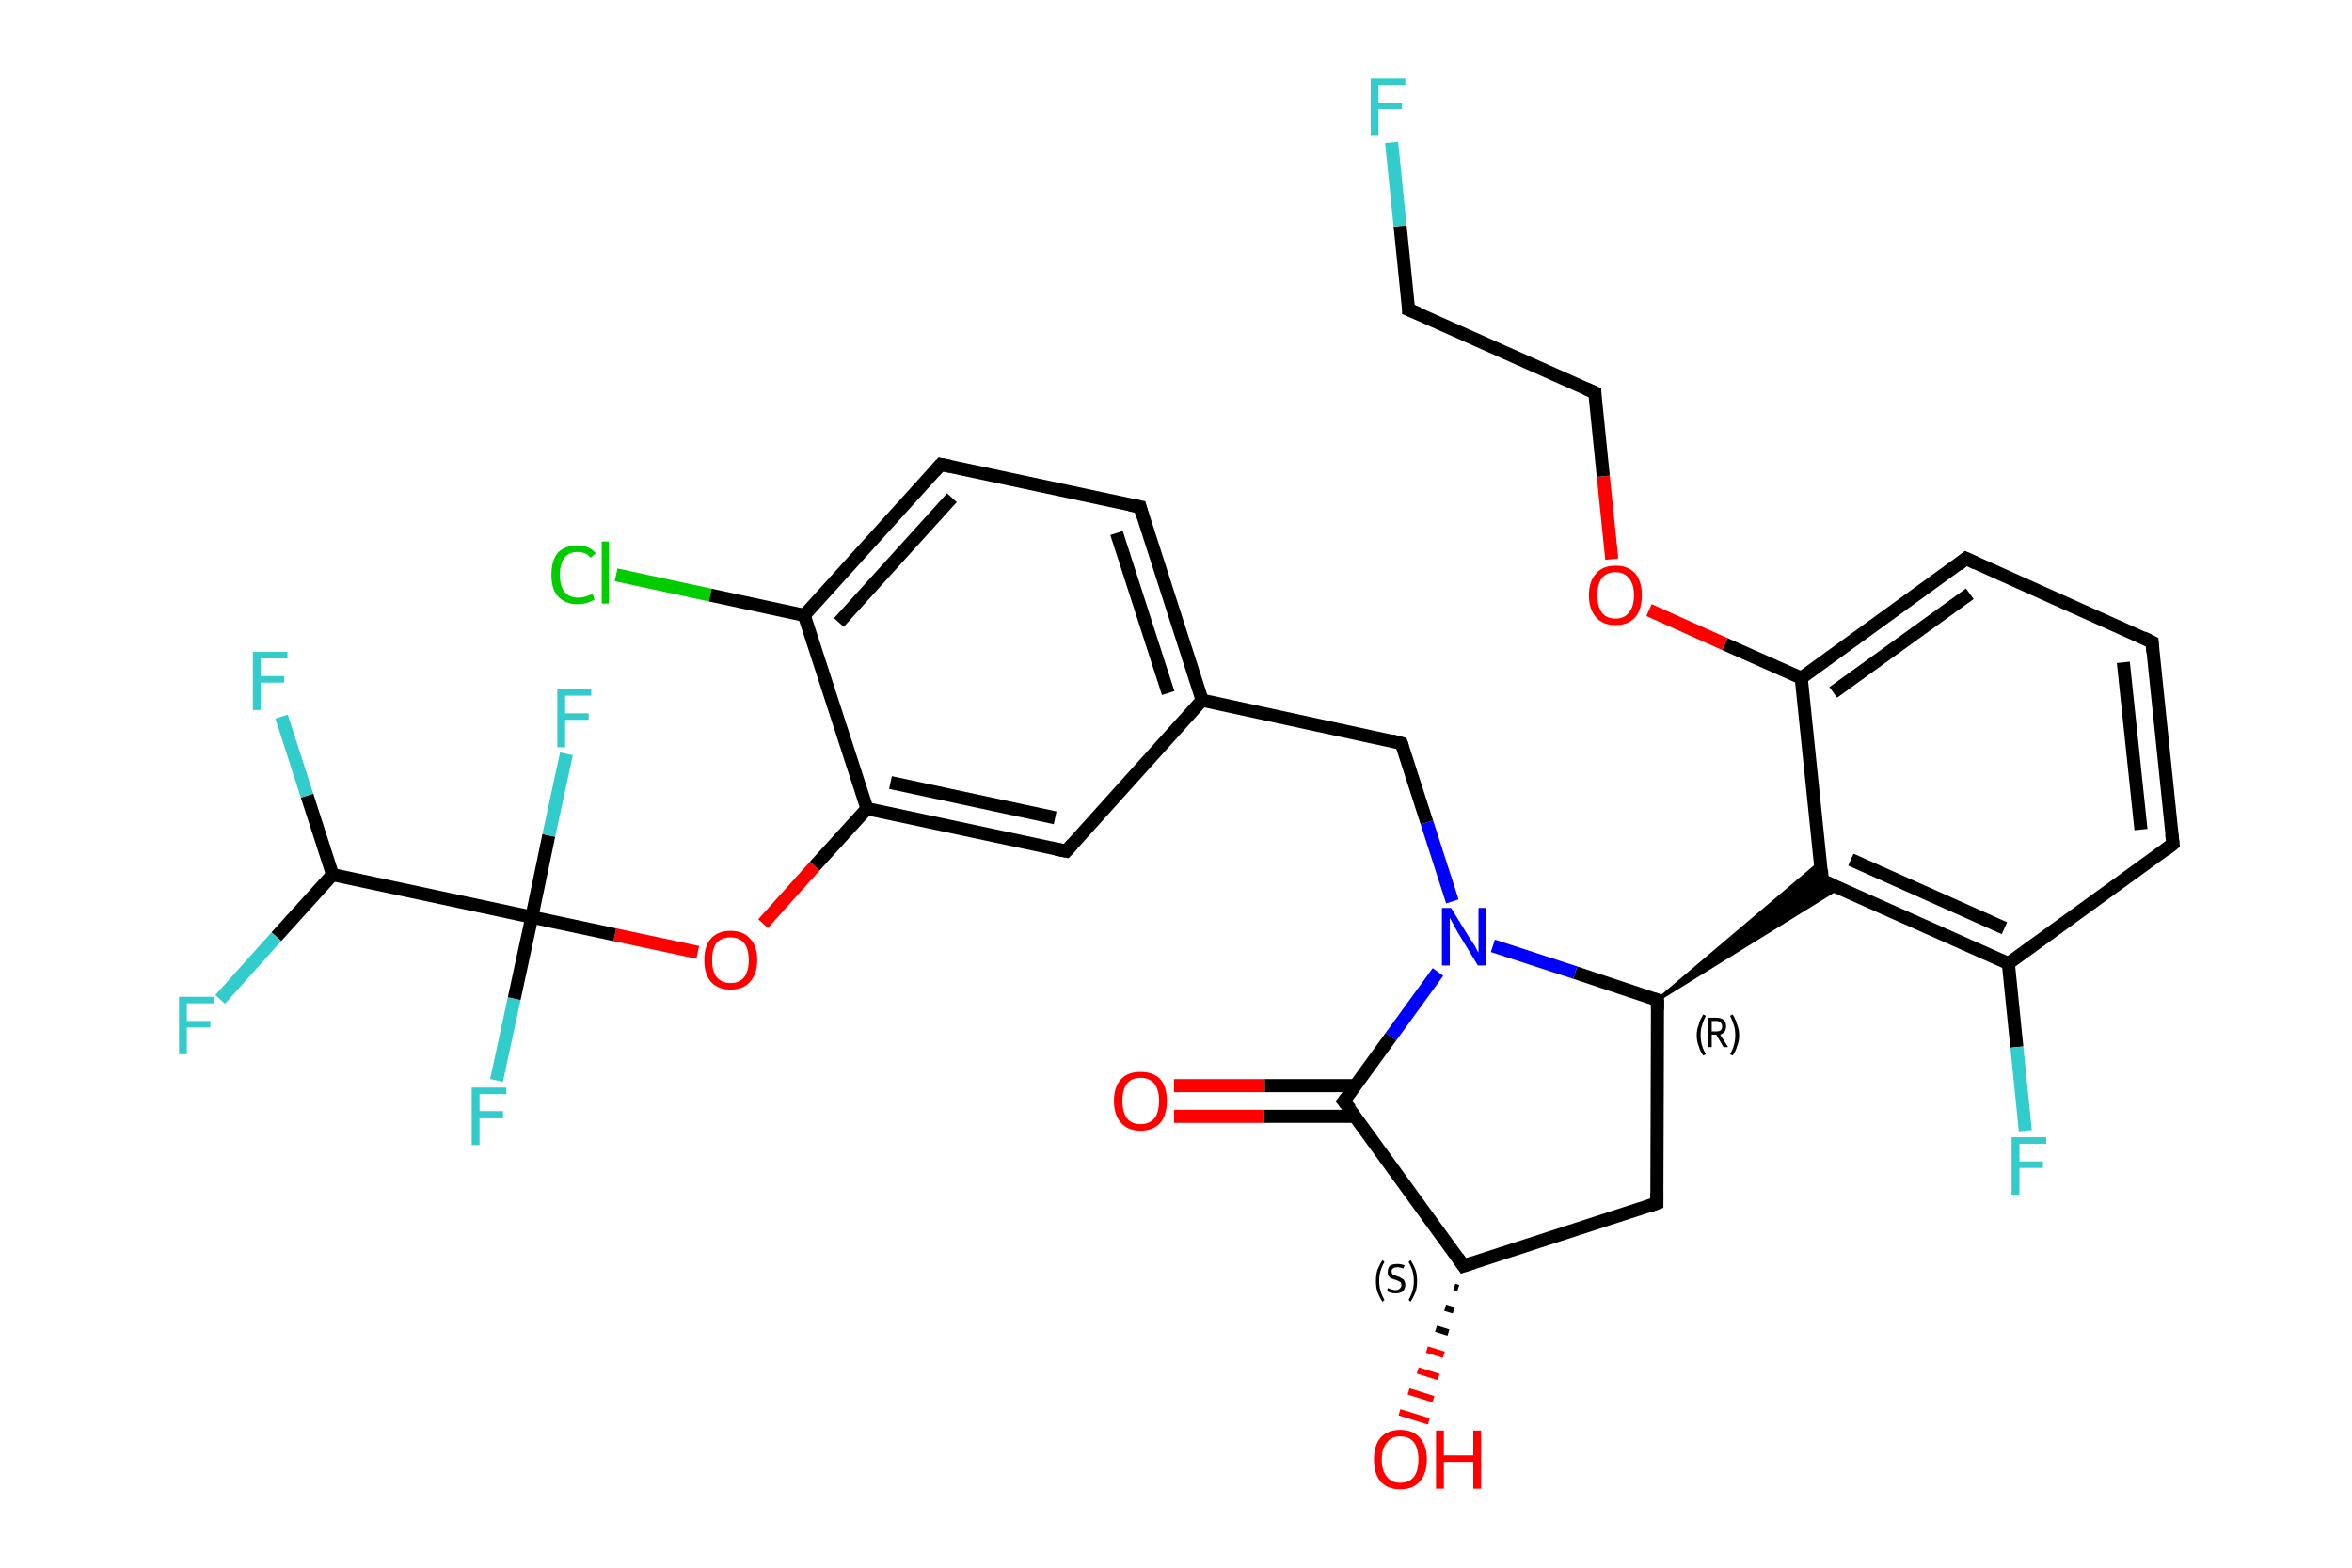 <?xml version='1.0' encoding='iso-8859-1'?>
<svg version='1.1' baseProfile='full'
              xmlns='http://www.w3.org/2000/svg'
                      xmlns:rdkit='http://www.rdkit.org/xml'
                      xmlns:xlink='http://www.w3.org/1999/xlink'
                  xml:space='preserve'
width='360px' height='240px' viewBox='0 0 360 240'>
<!-- END OF HEADER -->
<rect style='opacity:1.0;fill:#FFFFFF;stroke:none' width='360.0' height='240.0' x='0.0' y='0.0'> </rect>
<path class='bond-0 atom-0 atom-1' d='M 179.7,166.2 L 193.6,166.2' style='fill:none;fill-rule:evenodd;stroke:#FF0000;stroke-width:2.0px;stroke-linecap:butt;stroke-linejoin:miter;stroke-opacity:1' />
<path class='bond-0 atom-0 atom-1' d='M 193.6,166.2 L 207.4,166.2' style='fill:none;fill-rule:evenodd;stroke:#000000;stroke-width:2.0px;stroke-linecap:butt;stroke-linejoin:miter;stroke-opacity:1' />
<path class='bond-0 atom-0 atom-1' d='M 179.7,170.9 L 193.5,170.9' style='fill:none;fill-rule:evenodd;stroke:#FF0000;stroke-width:2.0px;stroke-linecap:butt;stroke-linejoin:miter;stroke-opacity:1' />
<path class='bond-0 atom-0 atom-1' d='M 193.5,170.9 L 207.4,170.9' style='fill:none;fill-rule:evenodd;stroke:#000000;stroke-width:2.0px;stroke-linecap:butt;stroke-linejoin:miter;stroke-opacity:1' />
<path class='bond-1 atom-1 atom-2' d='M 205.7,168.6 L 224.0,193.8' style='fill:none;fill-rule:evenodd;stroke:#000000;stroke-width:2.0px;stroke-linecap:butt;stroke-linejoin:miter;stroke-opacity:1' />
<path class='bond-2 atom-2 atom-3' d='M 223.2,197.2 L 222.6,197.0' style='fill:none;fill-rule:evenodd;stroke:#000000;stroke-width:1.0px;stroke-linecap:butt;stroke-linejoin:miter;stroke-opacity:1' />
<path class='bond-2 atom-2 atom-3' d='M 222.5,200.6 L 221.2,200.2' style='fill:none;fill-rule:evenodd;stroke:#000000;stroke-width:1.0px;stroke-linecap:butt;stroke-linejoin:miter;stroke-opacity:1' />
<path class='bond-2 atom-2 atom-3' d='M 221.7,204.0 L 219.8,203.4' style='fill:none;fill-rule:evenodd;stroke:#000000;stroke-width:1.0px;stroke-linecap:butt;stroke-linejoin:miter;stroke-opacity:1' />
<path class='bond-2 atom-2 atom-3' d='M 221.0,207.4 L 218.4,206.6' style='fill:none;fill-rule:evenodd;stroke:#FF0000;stroke-width:1.0px;stroke-linecap:butt;stroke-linejoin:miter;stroke-opacity:1' />
<path class='bond-2 atom-2 atom-3' d='M 220.2,210.8 L 217.0,209.8' style='fill:none;fill-rule:evenodd;stroke:#FF0000;stroke-width:1.0px;stroke-linecap:butt;stroke-linejoin:miter;stroke-opacity:1' />
<path class='bond-2 atom-2 atom-3' d='M 219.4,214.2 L 215.6,213.0' style='fill:none;fill-rule:evenodd;stroke:#FF0000;stroke-width:1.0px;stroke-linecap:butt;stroke-linejoin:miter;stroke-opacity:1' />
<path class='bond-2 atom-2 atom-3' d='M 218.7,217.6 L 214.2,216.2' style='fill:none;fill-rule:evenodd;stroke:#FF0000;stroke-width:1.0px;stroke-linecap:butt;stroke-linejoin:miter;stroke-opacity:1' />
<path class='bond-3 atom-2 atom-4' d='M 224.0,193.8 L 253.6,184.2' style='fill:none;fill-rule:evenodd;stroke:#000000;stroke-width:2.0px;stroke-linecap:butt;stroke-linejoin:miter;stroke-opacity:1' />
<path class='bond-4 atom-4 atom-5' d='M 253.6,184.2 L 253.7,153.1' style='fill:none;fill-rule:evenodd;stroke:#000000;stroke-width:2.0px;stroke-linecap:butt;stroke-linejoin:miter;stroke-opacity:1' />
<path class='bond-5 atom-5 atom-6' d='M 253.7,153.1 L 278.6,132.0 L 278.9,134.8 Z' style='fill:#000000;fill-rule:evenodd;fill-opacity:1;stroke:#000000;stroke-width:0.5px;stroke-linecap:butt;stroke-linejoin:miter;stroke-opacity:1;' />
<path class='bond-5 atom-5 atom-6' d='M 253.7,153.1 L 278.9,134.8 L 281.5,135.9 Z' style='fill:#000000;fill-rule:evenodd;fill-opacity:1;stroke:#000000;stroke-width:0.5px;stroke-linecap:butt;stroke-linejoin:miter;stroke-opacity:1;' />
<path class='bond-6 atom-6 atom-7' d='M 278.9,134.8 L 307.4,147.5' style='fill:none;fill-rule:evenodd;stroke:#000000;stroke-width:2.0px;stroke-linecap:butt;stroke-linejoin:miter;stroke-opacity:1' />
<path class='bond-6 atom-6 atom-7' d='M 283.3,131.6 L 306.8,142.1' style='fill:none;fill-rule:evenodd;stroke:#000000;stroke-width:2.0px;stroke-linecap:butt;stroke-linejoin:miter;stroke-opacity:1' />
<path class='bond-7 atom-7 atom-8' d='M 307.4,147.5 L 308.7,160.3' style='fill:none;fill-rule:evenodd;stroke:#000000;stroke-width:2.0px;stroke-linecap:butt;stroke-linejoin:miter;stroke-opacity:1' />
<path class='bond-7 atom-7 atom-8' d='M 308.7,160.3 L 310.0,173.1' style='fill:none;fill-rule:evenodd;stroke:#33CCCC;stroke-width:2.0px;stroke-linecap:butt;stroke-linejoin:miter;stroke-opacity:1' />
<path class='bond-8 atom-7 atom-9' d='M 307.4,147.5 L 332.6,129.2' style='fill:none;fill-rule:evenodd;stroke:#000000;stroke-width:2.0px;stroke-linecap:butt;stroke-linejoin:miter;stroke-opacity:1' />
<path class='bond-9 atom-9 atom-10' d='M 332.6,129.2 L 329.4,98.3' style='fill:none;fill-rule:evenodd;stroke:#000000;stroke-width:2.0px;stroke-linecap:butt;stroke-linejoin:miter;stroke-opacity:1' />
<path class='bond-9 atom-9 atom-10' d='M 327.7,127.0 L 325.0,101.4' style='fill:none;fill-rule:evenodd;stroke:#000000;stroke-width:2.0px;stroke-linecap:butt;stroke-linejoin:miter;stroke-opacity:1' />
<path class='bond-10 atom-10 atom-11' d='M 329.4,98.3 L 300.9,85.5' style='fill:none;fill-rule:evenodd;stroke:#000000;stroke-width:2.0px;stroke-linecap:butt;stroke-linejoin:miter;stroke-opacity:1' />
<path class='bond-11 atom-11 atom-12' d='M 300.9,85.5 L 275.7,103.8' style='fill:none;fill-rule:evenodd;stroke:#000000;stroke-width:2.0px;stroke-linecap:butt;stroke-linejoin:miter;stroke-opacity:1' />
<path class='bond-11 atom-11 atom-12' d='M 301.5,90.9 L 280.6,106.0' style='fill:none;fill-rule:evenodd;stroke:#000000;stroke-width:2.0px;stroke-linecap:butt;stroke-linejoin:miter;stroke-opacity:1' />
<path class='bond-12 atom-12 atom-13' d='M 275.7,103.8 L 264.0,98.6' style='fill:none;fill-rule:evenodd;stroke:#000000;stroke-width:2.0px;stroke-linecap:butt;stroke-linejoin:miter;stroke-opacity:1' />
<path class='bond-12 atom-12 atom-13' d='M 264.0,98.6 L 252.4,93.4' style='fill:none;fill-rule:evenodd;stroke:#FF0000;stroke-width:2.0px;stroke-linecap:butt;stroke-linejoin:miter;stroke-opacity:1' />
<path class='bond-13 atom-13 atom-14' d='M 246.7,85.6 L 245.4,72.9' style='fill:none;fill-rule:evenodd;stroke:#FF0000;stroke-width:2.0px;stroke-linecap:butt;stroke-linejoin:miter;stroke-opacity:1' />
<path class='bond-13 atom-13 atom-14' d='M 245.4,72.9 L 244.1,60.1' style='fill:none;fill-rule:evenodd;stroke:#000000;stroke-width:2.0px;stroke-linecap:butt;stroke-linejoin:miter;stroke-opacity:1' />
<path class='bond-14 atom-14 atom-15' d='M 244.1,60.1 L 215.6,47.4' style='fill:none;fill-rule:evenodd;stroke:#000000;stroke-width:2.0px;stroke-linecap:butt;stroke-linejoin:miter;stroke-opacity:1' />
<path class='bond-15 atom-15 atom-16' d='M 215.6,47.4 L 214.3,34.6' style='fill:none;fill-rule:evenodd;stroke:#000000;stroke-width:2.0px;stroke-linecap:butt;stroke-linejoin:miter;stroke-opacity:1' />
<path class='bond-15 atom-15 atom-16' d='M 214.3,34.6 L 213.0,21.8' style='fill:none;fill-rule:evenodd;stroke:#33CCCC;stroke-width:2.0px;stroke-linecap:butt;stroke-linejoin:miter;stroke-opacity:1' />
<path class='bond-16 atom-5 atom-17' d='M 253.7,153.1 L 241.1,148.9' style='fill:none;fill-rule:evenodd;stroke:#000000;stroke-width:2.0px;stroke-linecap:butt;stroke-linejoin:miter;stroke-opacity:1' />
<path class='bond-16 atom-5 atom-17' d='M 241.1,148.9 L 228.5,144.8' style='fill:none;fill-rule:evenodd;stroke:#0000FF;stroke-width:2.0px;stroke-linecap:butt;stroke-linejoin:miter;stroke-opacity:1' />
<path class='bond-17 atom-17 atom-18' d='M 222.3,138.0 L 218.4,125.9' style='fill:none;fill-rule:evenodd;stroke:#0000FF;stroke-width:2.0px;stroke-linecap:butt;stroke-linejoin:miter;stroke-opacity:1' />
<path class='bond-17 atom-17 atom-18' d='M 218.4,125.9 L 214.5,113.8' style='fill:none;fill-rule:evenodd;stroke:#000000;stroke-width:2.0px;stroke-linecap:butt;stroke-linejoin:miter;stroke-opacity:1' />
<path class='bond-18 atom-18 atom-19' d='M 214.5,113.8 L 184.0,107.2' style='fill:none;fill-rule:evenodd;stroke:#000000;stroke-width:2.0px;stroke-linecap:butt;stroke-linejoin:miter;stroke-opacity:1' />
<path class='bond-19 atom-19 atom-20' d='M 184.0,107.2 L 174.5,77.6' style='fill:none;fill-rule:evenodd;stroke:#000000;stroke-width:2.0px;stroke-linecap:butt;stroke-linejoin:miter;stroke-opacity:1' />
<path class='bond-19 atom-19 atom-20' d='M 178.8,106.1 L 170.9,81.6' style='fill:none;fill-rule:evenodd;stroke:#000000;stroke-width:2.0px;stroke-linecap:butt;stroke-linejoin:miter;stroke-opacity:1' />
<path class='bond-20 atom-20 atom-21' d='M 174.5,77.6 L 144.0,71.1' style='fill:none;fill-rule:evenodd;stroke:#000000;stroke-width:2.0px;stroke-linecap:butt;stroke-linejoin:miter;stroke-opacity:1' />
<path class='bond-21 atom-21 atom-22' d='M 144.0,71.1 L 123.1,94.2' style='fill:none;fill-rule:evenodd;stroke:#000000;stroke-width:2.0px;stroke-linecap:butt;stroke-linejoin:miter;stroke-opacity:1' />
<path class='bond-21 atom-21 atom-22' d='M 145.7,76.2 L 128.4,95.3' style='fill:none;fill-rule:evenodd;stroke:#000000;stroke-width:2.0px;stroke-linecap:butt;stroke-linejoin:miter;stroke-opacity:1' />
<path class='bond-22 atom-22 atom-23' d='M 123.1,94.2 L 108.7,91.1' style='fill:none;fill-rule:evenodd;stroke:#000000;stroke-width:2.0px;stroke-linecap:butt;stroke-linejoin:miter;stroke-opacity:1' />
<path class='bond-22 atom-22 atom-23' d='M 108.7,91.1 L 94.3,88.0' style='fill:none;fill-rule:evenodd;stroke:#00CC00;stroke-width:2.0px;stroke-linecap:butt;stroke-linejoin:miter;stroke-opacity:1' />
<path class='bond-23 atom-22 atom-24' d='M 123.1,94.2 L 132.7,123.8' style='fill:none;fill-rule:evenodd;stroke:#000000;stroke-width:2.0px;stroke-linecap:butt;stroke-linejoin:miter;stroke-opacity:1' />
<path class='bond-24 atom-24 atom-25' d='M 132.7,123.8 L 124.7,132.6' style='fill:none;fill-rule:evenodd;stroke:#000000;stroke-width:2.0px;stroke-linecap:butt;stroke-linejoin:miter;stroke-opacity:1' />
<path class='bond-24 atom-24 atom-25' d='M 124.7,132.6 L 116.8,141.4' style='fill:none;fill-rule:evenodd;stroke:#FF0000;stroke-width:2.0px;stroke-linecap:butt;stroke-linejoin:miter;stroke-opacity:1' />
<path class='bond-25 atom-25 atom-26' d='M 106.8,145.8 L 94.1,143.1' style='fill:none;fill-rule:evenodd;stroke:#FF0000;stroke-width:2.0px;stroke-linecap:butt;stroke-linejoin:miter;stroke-opacity:1' />
<path class='bond-25 atom-25 atom-26' d='M 94.1,143.1 L 81.4,140.4' style='fill:none;fill-rule:evenodd;stroke:#000000;stroke-width:2.0px;stroke-linecap:butt;stroke-linejoin:miter;stroke-opacity:1' />
<path class='bond-26 atom-26 atom-27' d='M 81.4,140.4 L 84.0,127.9' style='fill:none;fill-rule:evenodd;stroke:#000000;stroke-width:2.0px;stroke-linecap:butt;stroke-linejoin:miter;stroke-opacity:1' />
<path class='bond-26 atom-26 atom-27' d='M 84.0,127.9 L 86.7,115.4' style='fill:none;fill-rule:evenodd;stroke:#33CCCC;stroke-width:2.0px;stroke-linecap:butt;stroke-linejoin:miter;stroke-opacity:1' />
<path class='bond-27 atom-26 atom-28' d='M 81.4,140.4 L 78.7,152.9' style='fill:none;fill-rule:evenodd;stroke:#000000;stroke-width:2.0px;stroke-linecap:butt;stroke-linejoin:miter;stroke-opacity:1' />
<path class='bond-27 atom-26 atom-28' d='M 78.7,152.9 L 76.0,165.4' style='fill:none;fill-rule:evenodd;stroke:#33CCCC;stroke-width:2.0px;stroke-linecap:butt;stroke-linejoin:miter;stroke-opacity:1' />
<path class='bond-28 atom-26 atom-29' d='M 81.4,140.4 L 50.9,133.9' style='fill:none;fill-rule:evenodd;stroke:#000000;stroke-width:2.0px;stroke-linecap:butt;stroke-linejoin:miter;stroke-opacity:1' />
<path class='bond-29 atom-29 atom-30' d='M 50.9,133.9 L 47.0,121.8' style='fill:none;fill-rule:evenodd;stroke:#000000;stroke-width:2.0px;stroke-linecap:butt;stroke-linejoin:miter;stroke-opacity:1' />
<path class='bond-29 atom-29 atom-30' d='M 47.0,121.8 L 43.1,109.7' style='fill:none;fill-rule:evenodd;stroke:#33CCCC;stroke-width:2.0px;stroke-linecap:butt;stroke-linejoin:miter;stroke-opacity:1' />
<path class='bond-30 atom-29 atom-31' d='M 50.9,133.9 L 42.3,143.4' style='fill:none;fill-rule:evenodd;stroke:#000000;stroke-width:2.0px;stroke-linecap:butt;stroke-linejoin:miter;stroke-opacity:1' />
<path class='bond-30 atom-29 atom-31' d='M 42.3,143.4 L 33.7,153.0' style='fill:none;fill-rule:evenodd;stroke:#33CCCC;stroke-width:2.0px;stroke-linecap:butt;stroke-linejoin:miter;stroke-opacity:1' />
<path class='bond-31 atom-24 atom-32' d='M 132.7,123.8 L 163.2,130.3' style='fill:none;fill-rule:evenodd;stroke:#000000;stroke-width:2.0px;stroke-linecap:butt;stroke-linejoin:miter;stroke-opacity:1' />
<path class='bond-31 atom-24 atom-32' d='M 136.3,119.8 L 161.5,125.2' style='fill:none;fill-rule:evenodd;stroke:#000000;stroke-width:2.0px;stroke-linecap:butt;stroke-linejoin:miter;stroke-opacity:1' />
<path class='bond-32 atom-17 atom-1' d='M 220.1,148.8 L 212.9,158.7' style='fill:none;fill-rule:evenodd;stroke:#0000FF;stroke-width:2.0px;stroke-linecap:butt;stroke-linejoin:miter;stroke-opacity:1' />
<path class='bond-32 atom-17 atom-1' d='M 212.9,158.7 L 205.7,168.6' style='fill:none;fill-rule:evenodd;stroke:#000000;stroke-width:2.0px;stroke-linecap:butt;stroke-linejoin:miter;stroke-opacity:1' />
<path class='bond-33 atom-32 atom-19' d='M 163.2,130.3 L 184.0,107.2' style='fill:none;fill-rule:evenodd;stroke:#000000;stroke-width:2.0px;stroke-linecap:butt;stroke-linejoin:miter;stroke-opacity:1' />
<path class='bond-34 atom-12 atom-6' d='M 275.7,103.8 L 278.9,134.8' style='fill:none;fill-rule:evenodd;stroke:#000000;stroke-width:2.0px;stroke-linecap:butt;stroke-linejoin:miter;stroke-opacity:1' />
<path d='M 206.7,169.8 L 205.7,168.6 L 206.1,168.1' style='fill:none;stroke:#000000;stroke-width:2.0px;stroke-linecap:butt;stroke-linejoin:miter;stroke-opacity:1;' />
<path d='M 223.1,192.5 L 224.0,193.8 L 225.5,193.3' style='fill:none;stroke:#000000;stroke-width:2.0px;stroke-linecap:butt;stroke-linejoin:miter;stroke-opacity:1;' />
<path d='M 252.2,184.7 L 253.6,184.2 L 253.6,182.7' style='fill:none;stroke:#000000;stroke-width:2.0px;stroke-linecap:butt;stroke-linejoin:miter;stroke-opacity:1;' />
<path d='M 253.7,154.6 L 253.7,153.1 L 253.1,152.9' style='fill:none;stroke:#000000;stroke-width:2.0px;stroke-linecap:butt;stroke-linejoin:miter;stroke-opacity:1;' />
<path d='M 280.3,135.4 L 278.9,134.8 L 278.8,133.2' style='fill:none;stroke:#000000;stroke-width:2.0px;stroke-linecap:butt;stroke-linejoin:miter;stroke-opacity:1;' />
<path d='M 331.3,130.2 L 332.6,129.2 L 332.4,127.7' style='fill:none;stroke:#000000;stroke-width:2.0px;stroke-linecap:butt;stroke-linejoin:miter;stroke-opacity:1;' />
<path d='M 329.5,99.8 L 329.4,98.3 L 328.0,97.6' style='fill:none;stroke:#000000;stroke-width:2.0px;stroke-linecap:butt;stroke-linejoin:miter;stroke-opacity:1;' />
<path d='M 302.4,86.2 L 300.9,85.5 L 299.7,86.5' style='fill:none;stroke:#000000;stroke-width:2.0px;stroke-linecap:butt;stroke-linejoin:miter;stroke-opacity:1;' />
<path d='M 244.1,60.7 L 244.1,60.1 L 242.7,59.5' style='fill:none;stroke:#000000;stroke-width:2.0px;stroke-linecap:butt;stroke-linejoin:miter;stroke-opacity:1;' />
<path d='M 217.1,48.0 L 215.6,47.4 L 215.6,46.8' style='fill:none;stroke:#000000;stroke-width:2.0px;stroke-linecap:butt;stroke-linejoin:miter;stroke-opacity:1;' />
<path d='M 214.7,114.4 L 214.5,113.8 L 213.0,113.4' style='fill:none;stroke:#000000;stroke-width:2.0px;stroke-linecap:butt;stroke-linejoin:miter;stroke-opacity:1;' />
<path d='M 174.9,79.1 L 174.5,77.6 L 172.9,77.3' style='fill:none;stroke:#000000;stroke-width:2.0px;stroke-linecap:butt;stroke-linejoin:miter;stroke-opacity:1;' />
<path d='M 145.5,71.4 L 144.0,71.1 L 143.0,72.2' style='fill:none;stroke:#000000;stroke-width:2.0px;stroke-linecap:butt;stroke-linejoin:miter;stroke-opacity:1;' />
<path d='M 161.6,130.0 L 163.2,130.3 L 164.2,129.2' style='fill:none;stroke:#000000;stroke-width:2.0px;stroke-linecap:butt;stroke-linejoin:miter;stroke-opacity:1;' />
<path class='atom-0' d='M 170.5 168.5
Q 170.5 166.4, 171.6 165.2
Q 172.6 164.1, 174.6 164.1
Q 176.5 164.1, 177.6 165.2
Q 178.6 166.4, 178.6 168.5
Q 178.6 170.7, 177.6 171.9
Q 176.5 173.1, 174.6 173.1
Q 172.6 173.1, 171.6 171.9
Q 170.5 170.7, 170.5 168.5
M 174.6 172.1
Q 175.9 172.1, 176.7 171.2
Q 177.4 170.3, 177.4 168.5
Q 177.4 166.8, 176.7 165.9
Q 175.9 165.0, 174.6 165.0
Q 173.2 165.0, 172.5 165.9
Q 171.8 166.8, 171.8 168.5
Q 171.8 170.3, 172.5 171.2
Q 173.2 172.1, 174.6 172.1
' fill='#FF0000'/>
<path class='atom-3' d='M 210.3 223.4
Q 210.3 221.3, 211.3 220.1
Q 212.4 218.9, 214.3 218.9
Q 216.3 218.9, 217.3 220.1
Q 218.4 221.3, 218.4 223.4
Q 218.4 225.6, 217.3 226.8
Q 216.3 228.0, 214.3 228.0
Q 212.4 228.0, 211.3 226.8
Q 210.3 225.6, 210.3 223.4
M 214.3 227.0
Q 215.7 227.0, 216.4 226.1
Q 217.1 225.2, 217.1 223.4
Q 217.1 221.7, 216.4 220.8
Q 215.7 219.9, 214.3 219.9
Q 213.0 219.9, 212.3 220.8
Q 211.5 221.7, 211.5 223.4
Q 211.5 225.2, 212.3 226.1
Q 213.0 227.0, 214.3 227.0
' fill='#FF0000'/>
<path class='atom-3' d='M 219.8 219.0
L 221.0 219.0
L 221.0 222.8
L 225.5 222.8
L 225.5 219.0
L 226.7 219.0
L 226.7 227.9
L 225.5 227.9
L 225.5 223.8
L 221.0 223.8
L 221.0 227.9
L 219.8 227.9
L 219.8 219.0
' fill='#FF0000'/>
<path class='atom-8' d='M 307.9 174.1
L 313.2 174.1
L 313.2 175.1
L 309.1 175.1
L 309.1 177.8
L 312.7 177.8
L 312.7 178.8
L 309.1 178.8
L 309.1 182.9
L 307.9 182.9
L 307.9 174.1
' fill='#33CCCC'/>
<path class='atom-13' d='M 243.2 91.1
Q 243.2 89.0, 244.3 87.8
Q 245.3 86.6, 247.3 86.6
Q 249.2 86.6, 250.3 87.8
Q 251.3 89.0, 251.3 91.1
Q 251.3 93.3, 250.3 94.5
Q 249.2 95.7, 247.3 95.7
Q 245.3 95.7, 244.3 94.5
Q 243.2 93.3, 243.2 91.1
M 247.3 94.7
Q 248.6 94.7, 249.3 93.8
Q 250.1 92.9, 250.1 91.1
Q 250.1 89.4, 249.3 88.5
Q 248.6 87.6, 247.3 87.6
Q 245.9 87.6, 245.2 88.5
Q 244.5 89.4, 244.5 91.1
Q 244.5 92.9, 245.2 93.8
Q 245.9 94.7, 247.3 94.7
' fill='#FF0000'/>
<path class='atom-16' d='M 209.8 12.0
L 215.1 12.0
L 215.1 13.0
L 211.0 13.0
L 211.0 15.7
L 214.6 15.7
L 214.6 16.7
L 211.0 16.7
L 211.0 20.8
L 209.8 20.8
L 209.8 12.0
' fill='#33CCCC'/>
<path class='atom-17' d='M 222.1 139.0
L 225.0 143.7
Q 225.3 144.1, 225.8 144.9
Q 226.2 145.8, 226.3 145.8
L 226.3 139.0
L 227.4 139.0
L 227.4 147.8
L 226.2 147.8
L 223.1 142.7
Q 222.8 142.1, 222.4 141.4
Q 222.0 140.7, 221.9 140.5
L 221.9 147.8
L 220.7 147.8
L 220.7 139.0
L 222.1 139.0
' fill='#0000FF'/>
<path class='atom-23' d='M 84.4 88.0
Q 84.4 85.8, 85.4 84.6
Q 86.5 83.5, 88.4 83.5
Q 90.2 83.5, 91.2 84.7
L 90.4 85.4
Q 89.7 84.5, 88.4 84.5
Q 87.1 84.5, 86.4 85.4
Q 85.7 86.3, 85.7 88.0
Q 85.7 89.7, 86.4 90.6
Q 87.1 91.5, 88.5 91.5
Q 89.5 91.5, 90.7 90.9
L 91.0 91.8
Q 90.5 92.1, 89.8 92.3
Q 89.1 92.5, 88.4 92.5
Q 86.5 92.5, 85.4 91.3
Q 84.4 90.2, 84.4 88.0
' fill='#00CC00'/>
<path class='atom-23' d='M 92.1 82.9
L 93.2 82.9
L 93.2 92.4
L 92.1 92.4
L 92.1 82.9
' fill='#00CC00'/>
<path class='atom-25' d='M 107.8 147.0
Q 107.8 144.8, 108.8 143.7
Q 109.9 142.5, 111.8 142.5
Q 113.8 142.5, 114.8 143.7
Q 115.9 144.8, 115.9 147.0
Q 115.9 149.1, 114.8 150.3
Q 113.8 151.5, 111.8 151.5
Q 109.9 151.5, 108.8 150.3
Q 107.8 149.1, 107.8 147.0
M 111.8 150.5
Q 113.2 150.5, 113.9 149.6
Q 114.6 148.7, 114.6 147.0
Q 114.6 145.2, 113.9 144.4
Q 113.2 143.5, 111.8 143.5
Q 110.5 143.5, 109.7 144.3
Q 109.0 145.2, 109.0 147.0
Q 109.0 148.7, 109.7 149.6
Q 110.5 150.5, 111.8 150.5
' fill='#FF0000'/>
<path class='atom-27' d='M 85.3 105.5
L 90.5 105.5
L 90.5 106.5
L 86.5 106.5
L 86.5 109.2
L 90.1 109.2
L 90.1 110.2
L 86.5 110.2
L 86.5 114.4
L 85.3 114.4
L 85.3 105.5
' fill='#33CCCC'/>
<path class='atom-28' d='M 72.2 166.5
L 77.5 166.5
L 77.5 167.5
L 73.4 167.5
L 73.4 170.1
L 77.0 170.1
L 77.0 171.2
L 73.4 171.2
L 73.4 175.3
L 72.2 175.3
L 72.2 166.5
' fill='#33CCCC'/>
<path class='atom-30' d='M 38.7 99.8
L 44.0 99.8
L 44.0 100.8
L 39.9 100.8
L 39.9 103.5
L 43.5 103.5
L 43.5 104.5
L 39.9 104.5
L 39.9 108.7
L 38.7 108.7
L 38.7 99.8
' fill='#33CCCC'/>
<path class='atom-31' d='M 27.4 152.6
L 32.7 152.6
L 32.7 153.6
L 28.6 153.6
L 28.6 156.3
L 32.2 156.3
L 32.2 157.3
L 28.6 157.3
L 28.6 161.4
L 27.4 161.4
L 27.4 152.6
' fill='#33CCCC'/>
<path class='note' d='M 210.6 196.1
Q 210.6 195.2, 210.8 194.5
Q 211.1 193.7, 211.6 192.9
L 211.9 193.2
Q 211.5 193.9, 211.3 194.6
Q 211.1 195.2, 211.1 196.1
Q 211.1 196.9, 211.3 197.6
Q 211.5 198.3, 211.9 199.0
L 211.6 199.3
Q 211.1 198.5, 210.8 197.7
Q 210.6 197.0, 210.6 196.1
' fill='#000000'/>
<path class='note' d='M 212.4 197.2
Q 212.5 197.2, 212.7 197.3
Q 212.9 197.4, 213.1 197.4
Q 213.3 197.5, 213.6 197.5
Q 214.0 197.5, 214.2 197.3
Q 214.5 197.1, 214.5 196.7
Q 214.5 196.5, 214.4 196.3
Q 214.2 196.2, 214.0 196.1
Q 213.9 196.0, 213.5 195.9
Q 213.2 195.8, 212.9 195.7
Q 212.7 195.6, 212.5 195.3
Q 212.4 195.1, 212.4 194.7
Q 212.4 194.2, 212.7 193.8
Q 213.1 193.5, 213.9 193.5
Q 214.4 193.5, 215.0 193.7
L 214.8 194.2
Q 214.3 194.0, 213.9 194.0
Q 213.4 194.0, 213.2 194.2
Q 213.0 194.3, 213.0 194.6
Q 213.0 194.9, 213.1 195.0
Q 213.2 195.2, 213.4 195.2
Q 213.6 195.3, 213.9 195.4
Q 214.3 195.5, 214.5 195.7
Q 214.8 195.8, 214.9 196.0
Q 215.1 196.3, 215.1 196.7
Q 215.1 197.3, 214.7 197.7
Q 214.3 198.0, 213.6 198.0
Q 213.2 198.0, 212.9 197.9
Q 212.6 197.8, 212.3 197.7
L 212.4 197.2
' fill='#000000'/>
<path class='note' d='M 216.9 196.1
Q 216.9 197.0, 216.7 197.7
Q 216.4 198.5, 215.9 199.3
L 215.6 199.0
Q 216.0 198.3, 216.2 197.6
Q 216.4 196.9, 216.4 196.1
Q 216.4 195.2, 216.2 194.6
Q 216.0 193.9, 215.6 193.2
L 215.9 192.9
Q 216.4 193.7, 216.7 194.5
Q 216.9 195.2, 216.9 196.1
' fill='#000000'/>
<path class='note' d='M 259.7 158.5
Q 259.7 157.6, 260.0 156.9
Q 260.2 156.1, 260.7 155.3
L 261.1 155.5
Q 260.7 156.3, 260.5 157.0
Q 260.3 157.6, 260.3 158.5
Q 260.3 159.3, 260.5 160.0
Q 260.7 160.7, 261.1 161.4
L 260.7 161.6
Q 260.2 160.9, 260.0 160.1
Q 259.7 159.4, 259.7 158.5
' fill='#000000'/>
<path class='note' d='M 263.8 160.3
L 262.7 158.4
L 262.7 158.4
L 262.0 158.4
L 262.0 160.3
L 261.4 160.3
L 261.4 155.8
L 262.7 155.8
Q 263.5 155.8, 263.9 156.2
Q 264.2 156.5, 264.2 157.1
Q 264.2 157.6, 264.0 157.9
Q 263.8 158.2, 263.3 158.4
L 264.5 160.3
L 263.8 160.3
M 262.0 157.9
L 262.7 157.9
Q 263.2 157.9, 263.4 157.7
Q 263.6 157.5, 263.6 157.1
Q 263.6 156.8, 263.4 156.6
Q 263.2 156.3, 262.7 156.3
L 262.0 156.3
L 262.0 157.9
' fill='#000000'/>
<path class='note' d='M 266.2 158.5
Q 266.2 159.4, 265.9 160.1
Q 265.7 160.9, 265.2 161.6
L 264.8 161.4
Q 265.2 160.7, 265.4 160.0
Q 265.6 159.3, 265.6 158.5
Q 265.6 157.6, 265.4 157.0
Q 265.2 156.3, 264.8 155.5
L 265.2 155.3
Q 265.7 156.1, 265.9 156.9
Q 266.2 157.6, 266.2 158.5
' fill='#000000'/>
</svg>
